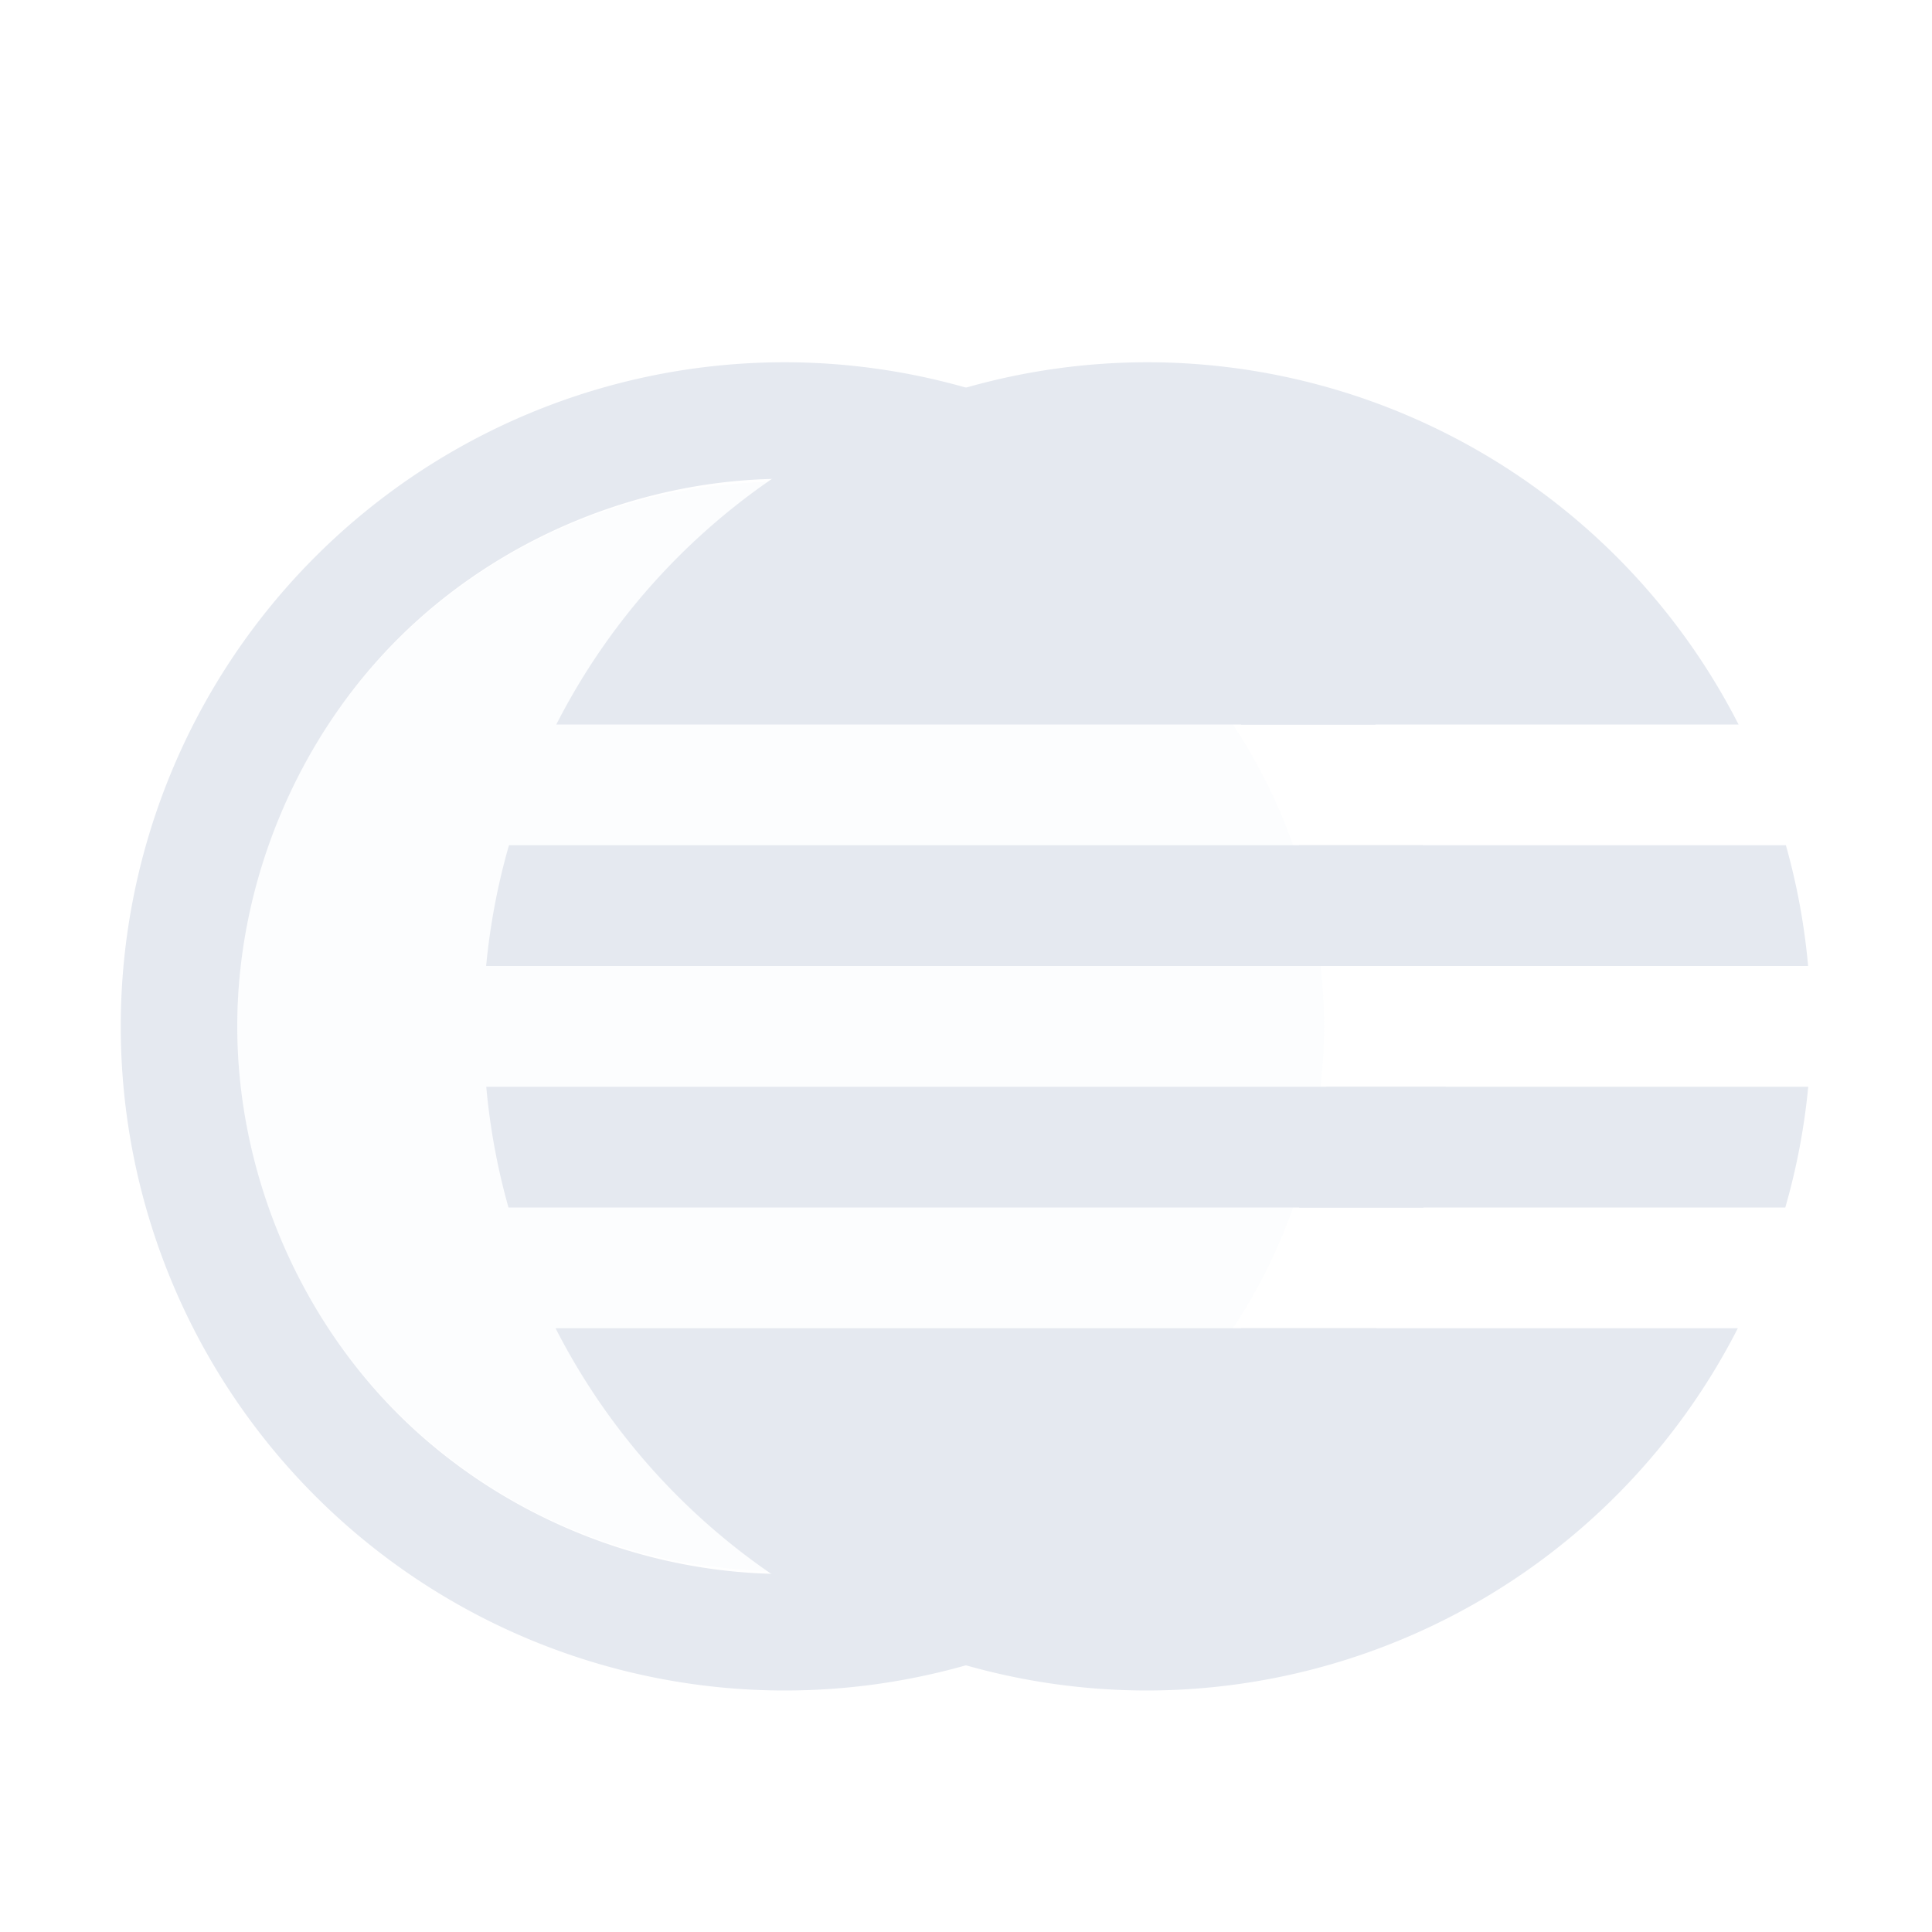 <?xml version="1.0" encoding="UTF-8" standalone="no"?>
<!--Part of Monotone: https://github.com/sixsixfive/Monotone, released under cc-by-sa_v4-->
<svg xmlns="http://www.w3.org/2000/svg" viewBox="0 0 16 16" version="1.1">
 <g fill="#e5e9f0">
  <ellipse opacity=".1" rx="4.5" ry="4.51" cy="8.5" cx="6.465"/>
  <path d="m6.5 3a5.5 5.5 0 0 0 -5.5 5.5 5.5 5.5 0 0 0 5.5 5.5 5.5 5.5 0 0 0 4.898 -3h-1.119c-0.166 0.254-0.357 0.492-0.572 0.707-0.839 0.839-2.02 1.328-3.207 1.328s-2.368-0.489-3.207-1.328-1.328-2.02-1.328-3.207 0.489-2.368 1.328-3.207 2.02-1.328 3.207-1.328 2.368 0.489 3.207 1.328c0.215 0.215 0.406 0.453 0.572 0.707h1.114a5.5 5.5 0 0 0 -4.893 -3zm4.258 4c0.114 0.324 0.187 0.659 0.226 1h0.991a5.5 5.5 0 0 0 -0.19 -1h-1.027zm0.226 2c-0.039 0.341-0.112 0.676-0.226 1h1.031a5.5 5.5 0 0 0 0.184 -1h-0.989z"/>
  <path d="m9.5 3a5.5 5.5 0 0 0 -4.893 3h9.791a5.5 5.5 0 0 0 -4.898 -3zm-5.285 4a5.5 5.5 0 0 0 -0.189 1h10.948a5.5 5.5 0 0 0 -0.184 -1h-10.574zm-0.188 2a5.5 5.5 0 0 0 0.184 1h10.574a5.5 5.5 0 0 0 0.19 -1h-10.948zm0.574 2a5.5 5.5 0 0 0 4.898 3 5.5 5.5 0 0 0 4.893 -3h-9.791z"/>
 </g>
</svg>
